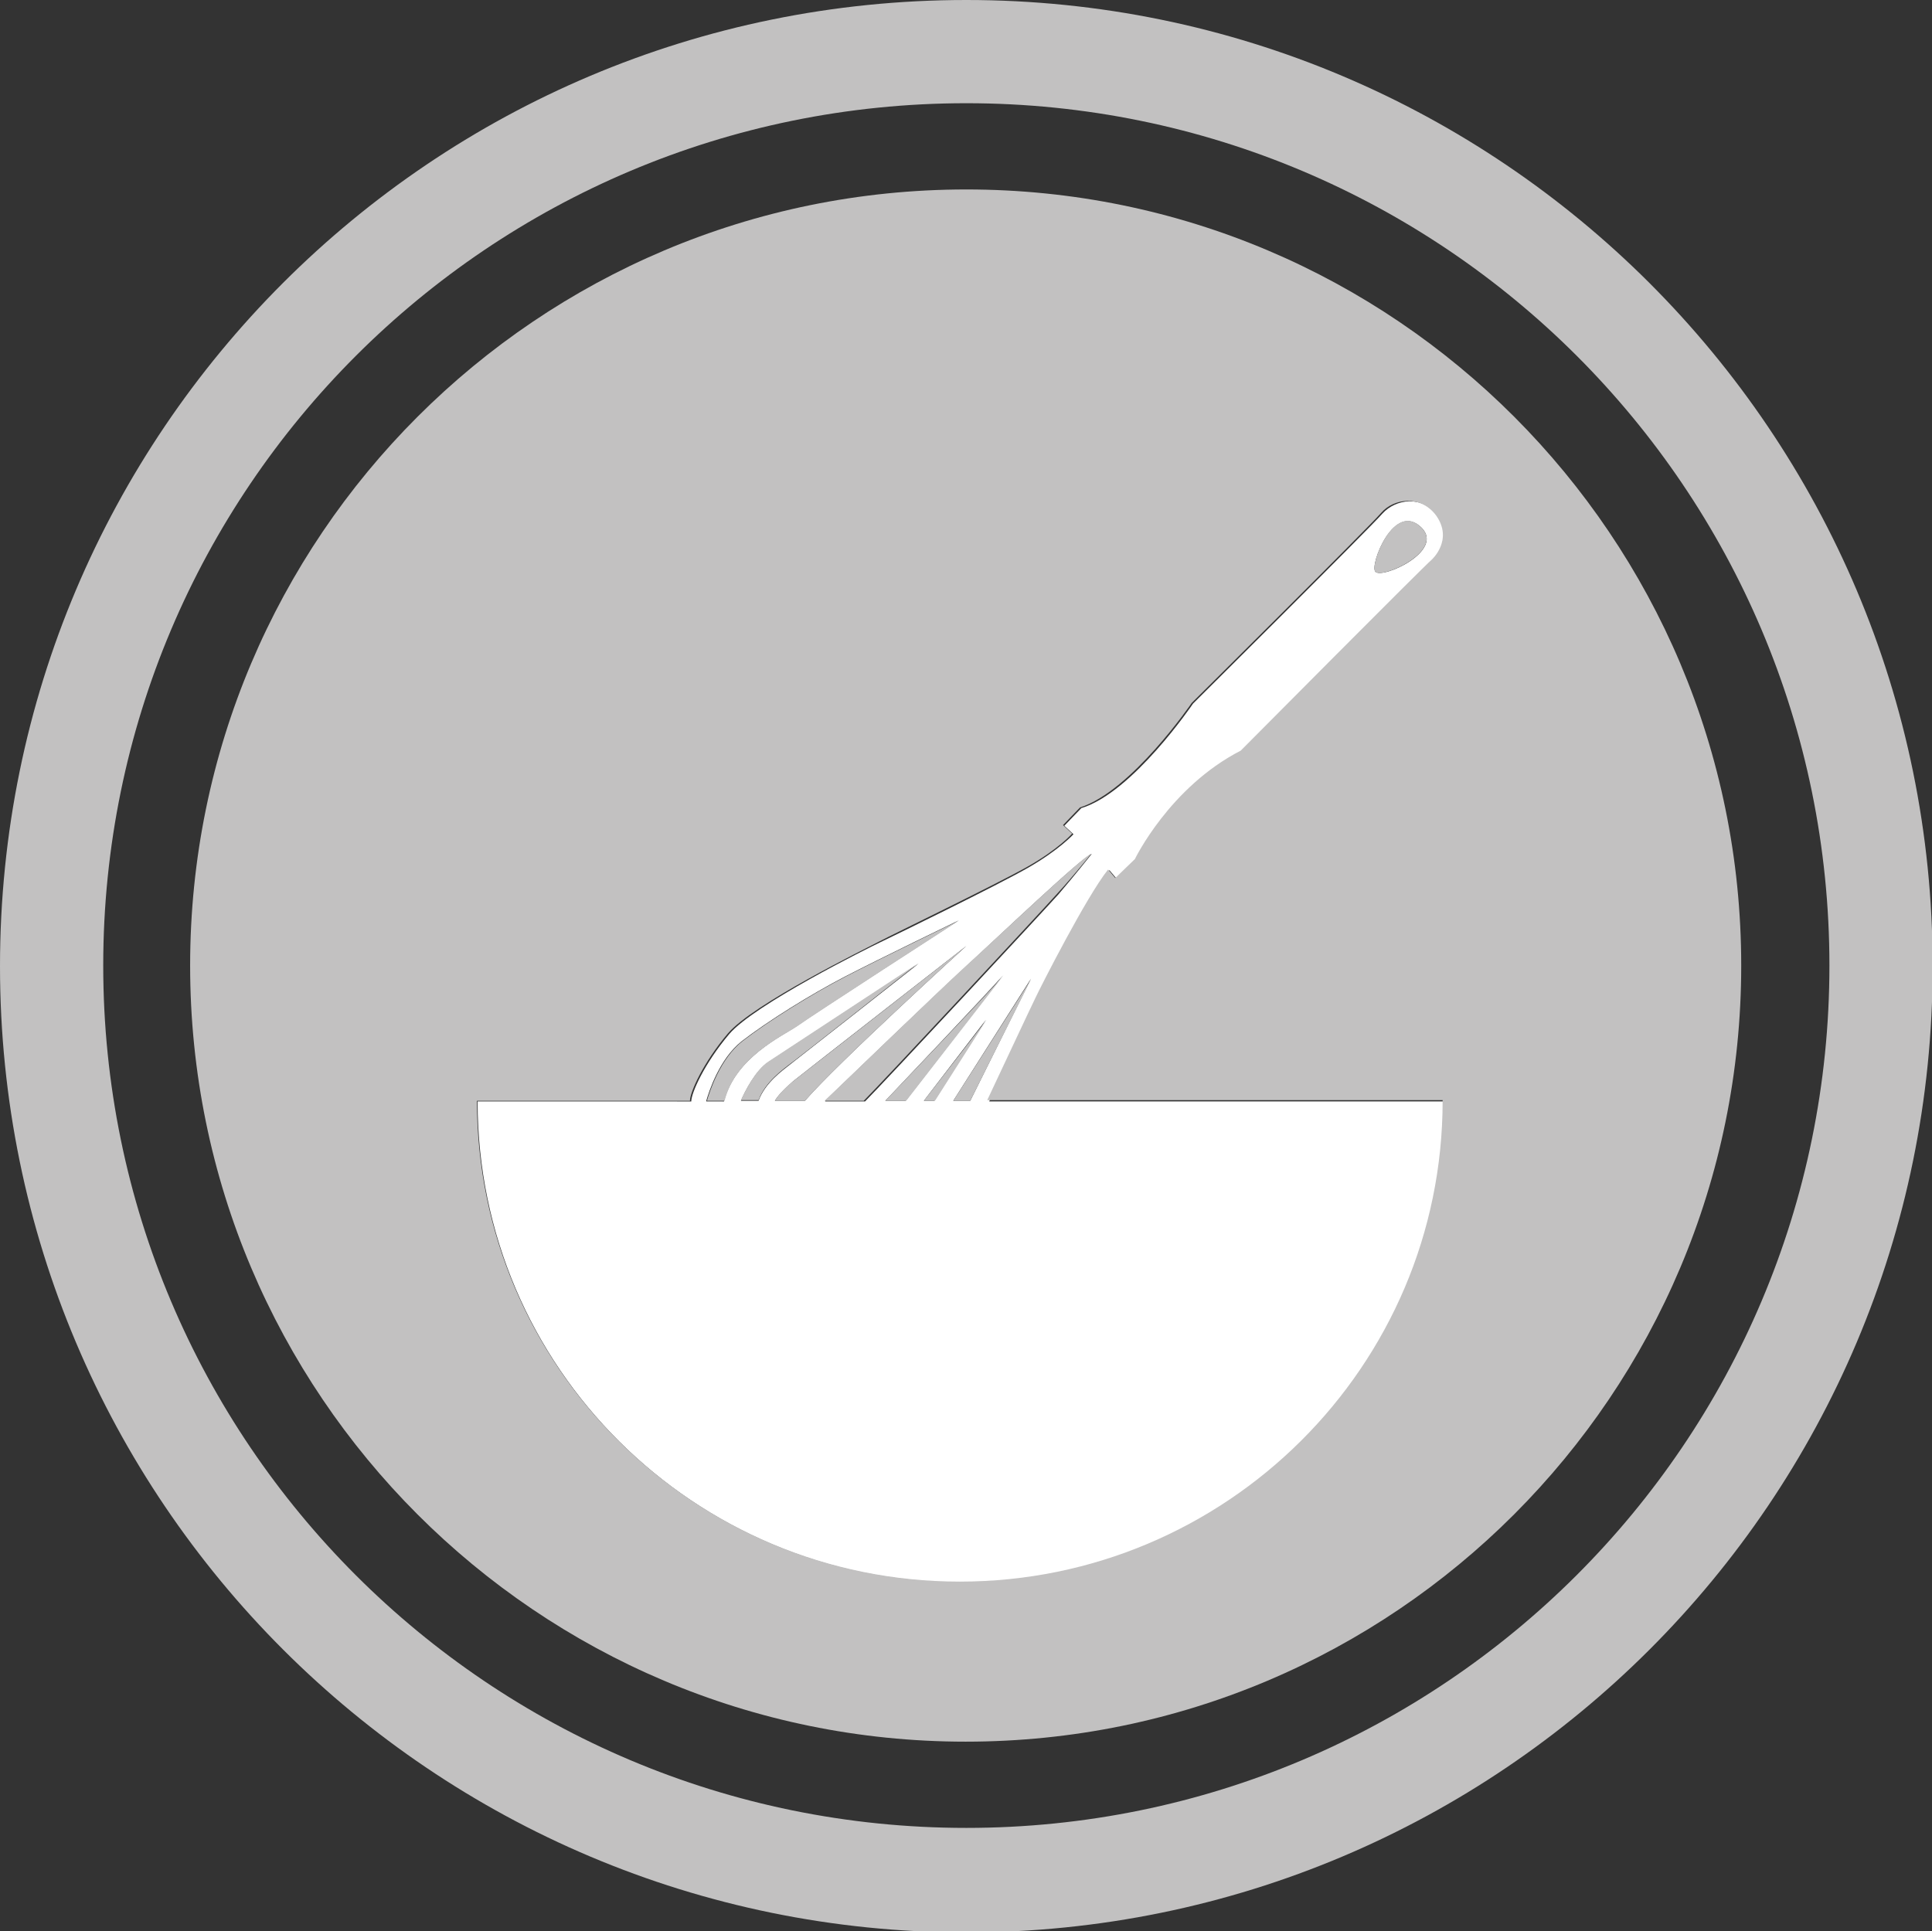 <?xml version="1.0" encoding="utf-8"?>
<!-- Generator: Adobe Illustrator 19.0.0, SVG Export Plug-In . SVG Version: 6.00 Build 0)  -->
<svg version="1.1" id="Layer_1" xmlns="http://www.w3.org/2000/svg" xmlns:xlink="http://www.w3.org/1999/xlink" x="0px" y="0px"
	 viewBox="0 0 295.7 295.6" style="enable-background:new 0 0 295.7 295.6;" xml:space="preserve">
<rect x="0" y="0" width="295.7" height="295.6" fill="#333333" stroke="none"/>
<style type="text/css">
	.st0{fill:#FFFFFF;}
	.st1{display:none;}
	.st2{fill:#1BAB76;}
	.st3{display:inline;fill:#C2C1C1;}
	.st4{fill:#C2C1C1;}
</style>
<path id="XMLID_106_" class="st0" d="M169.8,133.2l1.1,1.3l3-2.9c0,0,5.3-11,16.2-16.6c0,0,28.3-28.3,29.2-29.2c0,0,3.4-3,0.7-6.8
	c-2.3-3.3-6.4-2.6-8.4-0.4c-1.9,2.2-29,29.1-29,29.1s-9.2,13.6-17.1,16l-2.6,2.7l1.4,1.3c0,0-2.2,2.4-6.9,5.1s-20.5,10.4-22.6,11.4
	s-19.4,9.6-23.2,14.1c-3.8,4.5-5.8,9-5.8,10.3H73.1c0,40.6,33.1,73.6,73.9,73.6s73.9-33,73.9-73.6h-69.5c1.7-3.6,6.8-14.5,7.4-15.7
	C159.3,151.3,166.5,137.3,169.8,133.2z M217.6,80.8c3.5,3.6-6.1,7.9-7.1,6.7C209.6,86.5,213.4,76.6,217.6,80.8z M108.1,168.5
	c0.4-1.4,2-6.4,5.4-9.1c4-3.1,10.6-7.2,15.8-9.9s17.4-8.6,17.4-8.6s-22.6,14.6-24.8,16.2c-2.2,1.5-9.4,4.8-11.1,11.5H108.1z
	 M116.1,168.5h-2.7c0.6-1.4,2.2-4.6,4.2-5.9c2.6-1.7,23-15.1,23-15.1s-19.2,15.1-20,15.7C120,163.7,117.1,165.7,116.1,168.5z
	 M118.6,168.5c0.4-0.7,1.3-1.7,2.8-3c2.5-2,26.5-20.7,26.5-20.7s-19.7,17.9-24.7,23.7H118.6z M126.3,168.5
	c3-2.9,16.9-16.3,21.6-20.6c5.2-4.8,17.7-16.7,19.2-17.2c0,0-2.7,3.4-5.1,6.2c-2.5,2.8-26.8,28.9-29.6,31.7H126.3z M135.5,168.5
	c0,0,16.8-17.7,18-19.2l-14.9,19.2H135.5z M141.4,168.5l9.5-12.4l-7.9,12.4H141.4z M148.5,168.5h-2.6l11.9-18.7L148.5,168.5z"/>
<g id="XMLID_6_" class="st1">
	<path id="XMLID_3_" class="st2" d="M147.9,29C82.3,29,29.1,82.2,29.1,147.8s53.2,118.8,118.7,118.8c65.6,0,118.7-53.2,118.7-118.8
		S213.4,29,147.9,29z"/>
	<path id="XMLID_82_" class="st0" d="M158.7,152.8c0.7-1.5,7.8-15.5,11.1-19.6l1.1,1.3l3-2.9c0,0,5.3-11,16.2-16.6
		c0,0,28.3-28.3,29.2-29.2c0,0,3.4-3,0.7-6.8c-2.3-3.3-6.4-2.6-8.4-0.4c-1.9,2.2-29,29.1-29,29.1s-9.2,13.6-17.1,16l-2.6,2.7
		l1.4,1.3c0,0-2.2,2.4-6.9,5.1s-20.5,10.4-22.6,11.4s-19.4,9.6-23.2,14.1c-3.8,4.5-5.8,9-5.8,10.3H73.1c0,40.6,33.1,73.6,73.9,73.6
		s73.9-33,73.9-73.6h-69.5C153,164.9,158.1,154,158.7,152.8z M217.6,80.8c3.5,3.6-6.1,7.9-7.1,6.7C209.6,86.5,213.4,76.6,217.6,80.8
		z M113.6,159.4c4-3.1,10.6-7.2,15.8-9.9s17.4-8.6,17.4-8.6s-22.6,14.6-24.8,16.2c-2.2,1.5-9.4,4.8-11.1,11.5h-2.7
		C108.5,167.1,110.1,162.1,113.6,159.4z M116.1,168.5h-2.7c0.6-1.4,2.2-4.6,4.2-5.9c2.6-1.7,23-15.1,23-15.1s-19.2,15.1-20,15.7
		C120,163.7,117.1,165.7,116.1,168.5z M118.6,168.5c0.4-0.7,1.3-1.7,2.8-3c2.5-2,26.5-20.7,26.5-20.7s-19.7,17.9-24.7,23.7H118.6z
		 M126.3,168.5c3-2.9,16.9-16.3,21.6-20.6c5.2-4.8,17.7-16.7,19.2-17.2c0,0-2.7,3.4-5.1,6.2c-2.5,2.8-26.8,28.9-29.6,31.7H126.3z
		 M153.5,149.3l-14.9,19.2h-3.2C135.5,168.5,152.3,150.9,153.5,149.3z M151,156.1l-7.9,12.4h-1.7L151,156.1z M145.9,168.5l11.9-18.7
		l-9.3,18.7H145.9z"/>
</g>
<g id="XMLID_4_" class="st1">
	<path id="XMLID_10_" class="st3" d="M147.9,0C66.2,0,0,66.2,0,147.8s66.2,147.8,147.9,147.8s147.9-66.2,147.9-147.8
		S229.5,0,147.9,0z M147.9,279.8c-73,0-132.1-59.1-132.1-132s59.1-132,132.1-132S280,74.9,280,147.8S220.8,279.8,147.9,279.8z"/>
	<path id="XMLID_117_" class="st3" d="M147.8,29.1c-65.6,0-118.7,53.2-118.7,118.7s53.2,118.7,118.7,118.7s118.7-53.2,118.7-118.7
		S213.4,29.1,147.8,29.1z M135.4,191.9L78,148.2l5.7-7.5l51,39l76-76l7,7L135.4,191.9z"/>
</g>
<g id="XMLID_9_">
	<path id="XMLID_101_" class="st4" d="M147.9,0C66.2,0,0,66.2,0,147.9s66.2,147.9,147.9,147.9s147.9-66.2,147.9-147.9
		S229.5,0,147.9,0z M147.9,279.8c-73,0-132.1-59.1-132.1-132s59.1-132,132.1-132S280,74.9,280,147.8S220.8,279.8,147.9,279.8z"/>
	<path id="XMLID_114_" class="st4" d="M147.9,29C82.3,29,29.1,82.2,29.1,147.8s53.2,118.8,118.7,118.8
		c65.6,0,118.7-53.2,118.7-118.8S213.4,29,147.9,29z M220.8,168.5c0,40.6-33.1,73.6-73.9,73.6s-73.9-33-73.9-73.6h32.6
		c0-1.3,2-5.8,5.8-10.3c3.8-4.5,21.1-13,23.2-14.1s17.8-8.7,22.6-11.4s6.9-5.1,6.9-5.1l-1.4-1.3l2.6-2.7c7.9-2.5,17.1-16,17.1-16
		s27.1-26.9,29-29.1c1.9-2.2,6-2.8,8.4,0.4c2.7,3.8-0.7,6.8-0.7,6.8c-1,0.8-29.2,29.2-29.2,29.2c-10.9,5.6-16.2,16.6-16.2,16.6
		l-3,2.9l-1.1-1.3c-3.3,4.1-10.4,18.1-11.1,19.6c-0.6,1.2-5.7,12.1-7.4,15.7H220.8z"/>
	<path id="XMLID_118_" class="st4" d="M147.9,144.8c0,0-23.9,18.7-26.5,20.7c-1.5,1.2-2.4,2.3-2.8,3h4.6
		C128.2,162.7,147.9,144.8,147.9,144.8z"/>
	<path id="XMLID_119_" class="st4" d="M217.6,80.8c-4.2-4.3-8,5.7-7.1,6.7C211.4,88.7,221.1,84.4,217.6,80.8z"/>
	<path id="XMLID_120_" class="st4" d="M167,130.7c-1.4,0.5-13.9,12.4-19.2,17.2c-4.7,4.3-18.6,17.8-21.6,20.6h6
		c2.8-2.8,27.1-28.9,29.6-31.7C164.3,134.1,167,130.7,167,130.7z"/>
	<path id="XMLID_121_" class="st4" d="M122,157.1c2.2-1.6,24.8-16.2,24.8-16.2s-12.2,5.9-17.4,8.6s-11.8,6.8-15.8,9.9
		c-3.4,2.7-5,7.7-5.4,9.1h2.7C112.6,161.8,119.8,158.6,122,157.1z"/>
	<path id="XMLID_122_" class="st4" d="M140.6,147.4c0,0-20.4,13.4-23,15.1c-2,1.3-3.6,4.6-4.2,5.9h2.7c1-2.8,3.9-4.8,4.5-5.3
		C121.4,162.6,140.6,147.4,140.6,147.4z"/>
	<path id="XMLID_123_" class="st4" d="M135.5,168.5h3.2l14.9-19.2C152.3,150.9,135.5,168.5,135.5,168.5z"/>
	<polygon id="XMLID_124_" class="st4" points="148.5,168.5 157.8,149.9 145.9,168.5 	"/>
	<polygon id="XMLID_125_" class="st4" points="141.4,168.5 143.1,168.5 151,156.1 	"/>
</g>
</svg>
